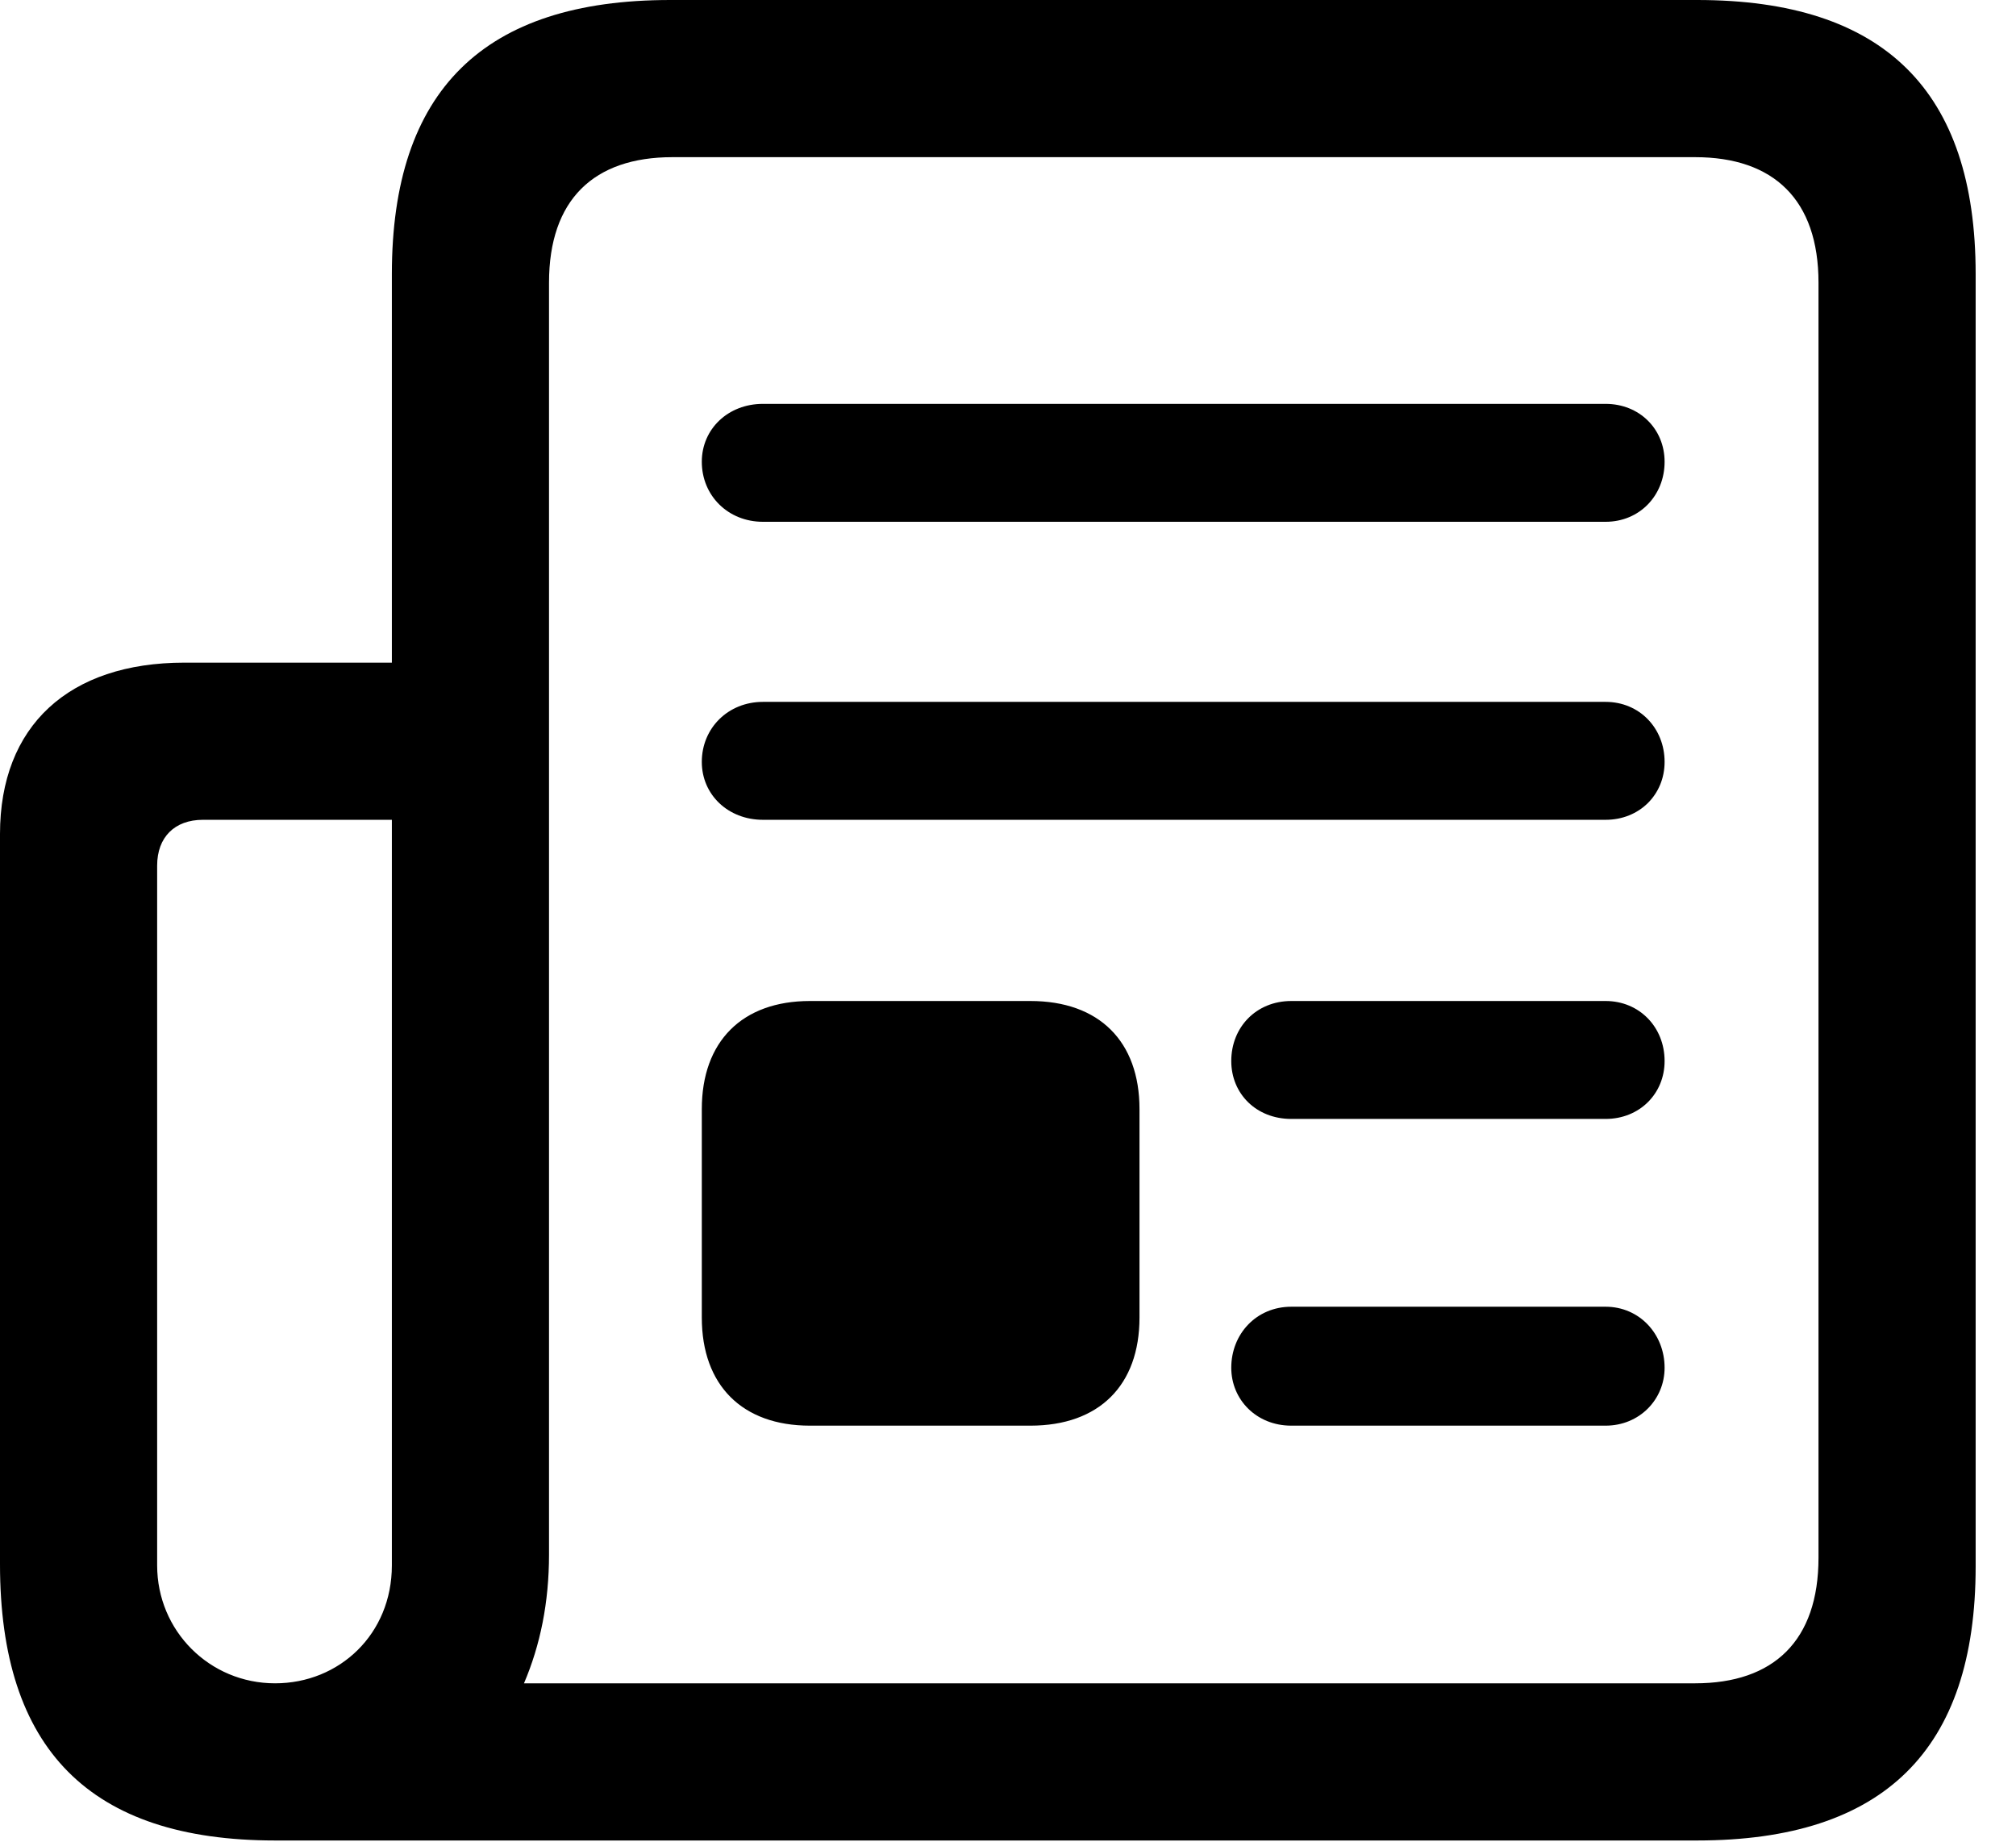 <svg version="1.1" xmlns="http://www.w3.org/2000/svg" xmlns:xlink="http://www.w3.org/1999/xlink" width="18.037" height="16.475" viewBox="0 0 18.037 16.475">
 <g>
  <rect height="16.475" opacity="0" width="18.037" x="0" y="0"/>
  <path d="M0 13.994C0 15.645 0.801 16.465 2.461 16.465L15.185 16.465C16.855 16.465 17.676 15.654 17.676 14.014L17.676 2.451C17.676 0.811 16.855 0 15.185 0L5.996 0C4.326 0 3.506 0.811 3.506 2.451L3.506 5.928L1.65 5.928C0.615 5.928 0 6.494 0 7.461ZM1.406 14.004L1.406 7.744C1.406 7.49 1.562 7.334 1.816 7.334L3.506 7.334L3.506 14.004C3.506 14.619 3.037 15.059 2.461 15.059C1.875 15.059 1.406 14.59 1.406 14.004ZM4.688 15.059C4.834 14.717 4.912 14.336 4.912 13.906L4.912 2.529C4.912 1.787 5.312 1.406 6.016 1.406L15.166 1.406C15.869 1.406 16.27 1.787 16.27 2.529L16.27 13.935C16.27 14.678 15.869 15.059 15.166 15.059ZM6.826 4.668L14.365 4.668C14.668 4.668 14.893 4.434 14.893 4.131C14.893 3.838 14.668 3.613 14.365 3.613L6.826 3.613C6.514 3.613 6.279 3.838 6.279 4.131C6.279 4.434 6.514 4.668 6.826 4.668ZM6.826 7.334L14.365 7.334C14.668 7.334 14.893 7.109 14.893 6.816C14.893 6.514 14.668 6.279 14.365 6.279L6.826 6.279C6.514 6.279 6.279 6.514 6.279 6.816C6.279 7.109 6.514 7.334 6.826 7.334ZM7.246 12.754L9.219 12.754C9.834 12.754 10.195 12.393 10.195 11.787L10.195 9.922C10.195 9.316 9.834 8.955 9.219 8.955L7.246 8.955C6.641 8.955 6.279 9.316 6.279 9.922L6.279 11.787C6.279 12.393 6.641 12.754 7.246 12.754ZM11.553 10.01L14.365 10.01C14.668 10.01 14.893 9.785 14.893 9.492C14.893 9.189 14.668 8.955 14.365 8.955L11.553 8.955C11.24 8.955 11.016 9.189 11.016 9.492C11.016 9.785 11.24 10.01 11.553 10.01ZM11.553 12.754L14.365 12.754C14.668 12.754 14.893 12.52 14.893 12.236C14.893 11.934 14.668 11.69 14.365 11.69L11.553 11.69C11.24 11.69 11.016 11.934 11.016 12.236C11.016 12.52 11.24 12.754 11.553 12.754Z" fill="currentColor"/>
 </g>
</svg>
